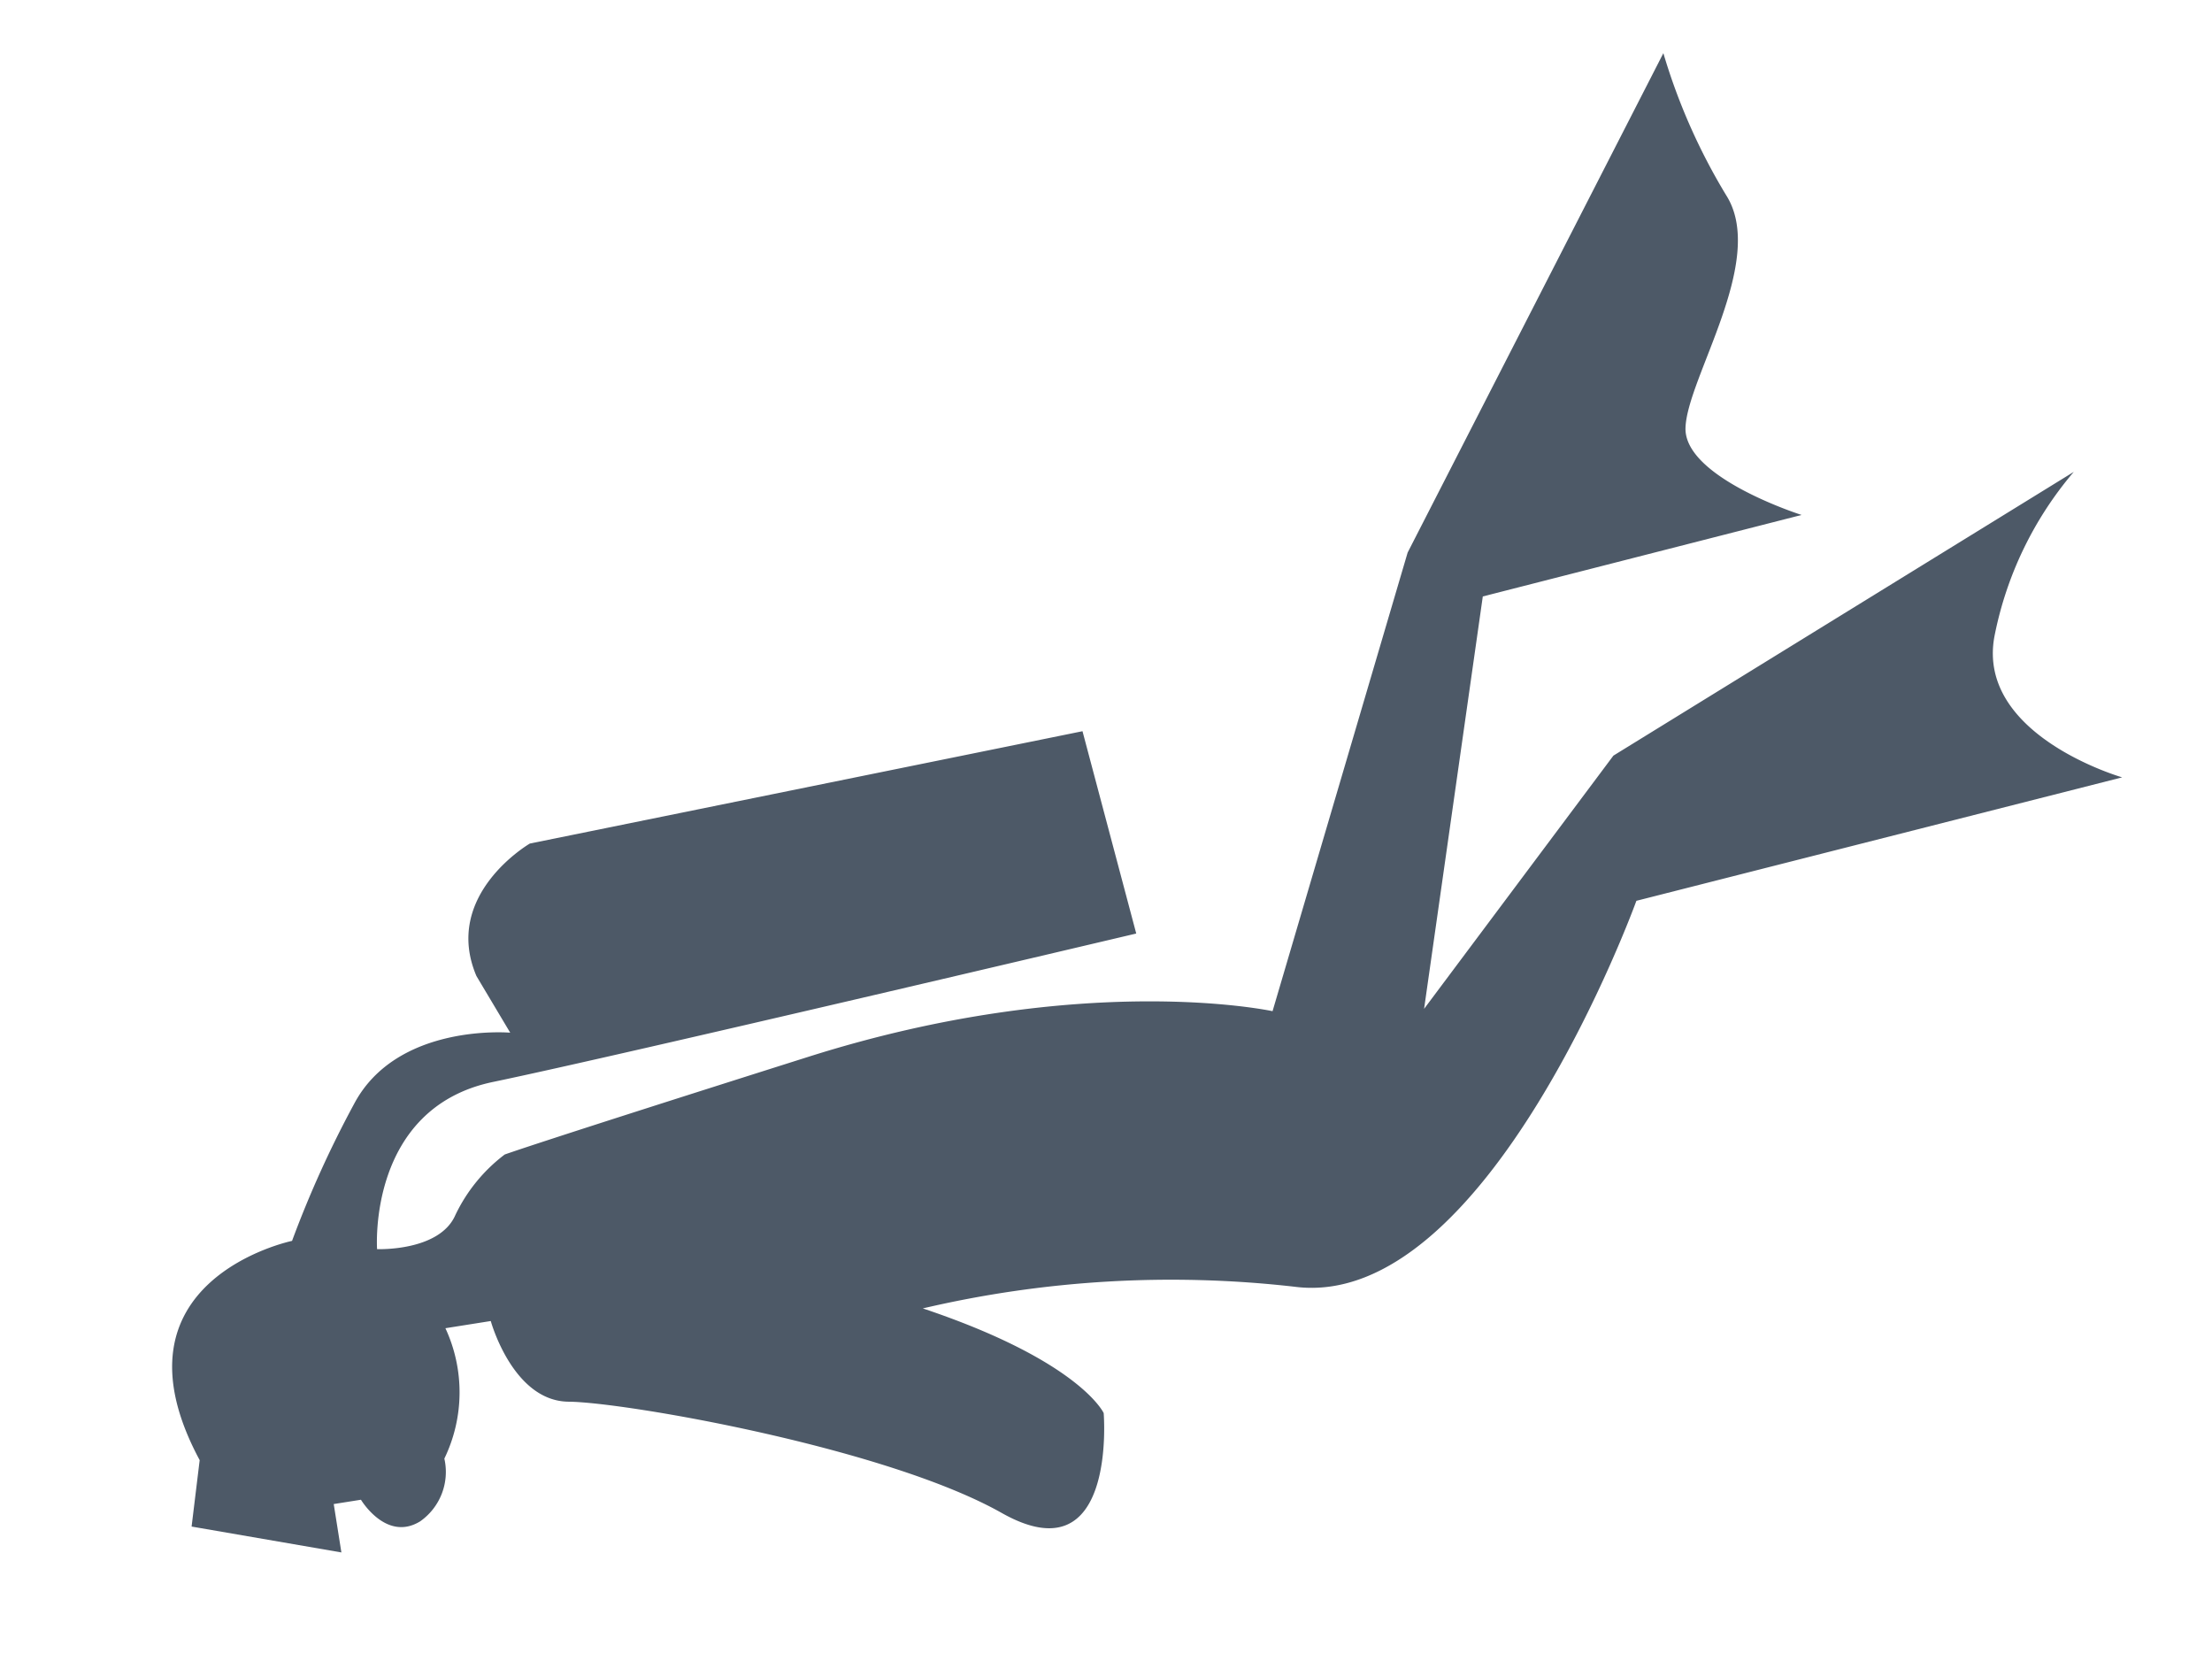 <svg xmlns="http://www.w3.org/2000/svg" width="98.042" height="73.625" viewBox="0 0 98.042 73.625">
  <path id="Path_43" data-name="Path 43" d="M2425.762,4993.277s-8.55.407-5.564,8.957l-.814,2.851,6.378,2.171v-2.171h1.222s.814,2.035,2.443,1.356a2.674,2.674,0,0,0,1.493-2.578,6.742,6.742,0,0,0,.95-5.7h2.036s.407,3.664,2.85,4.071,13.572,4.207,18.186,7.872,5.157-3.665,5.157-3.665-.679-2.442-7.193-5.835a48.3,48.3,0,0,1,16.422,1.628c8.279,2.443,17.643-14.521,17.643-14.521l22.122-2.036s-6.107-2.85-4.614-7.057a15.97,15.97,0,0,1,4.614-6.65l-22.122,9.229-10.043,9.771,5.429-17.644,14.521-1.357s-4.886-2.443-4.479-4.614,4.75-6.785,3.393-9.906a26.83,26.83,0,0,1-1.764-6.651l-14.657,20.086-9.093,19.137s-8.008-3.122-20.629-1.222-13.979,2.172-13.979,2.172a7.3,7.3,0,0,0-2.579,2.307c-.95,1.493-3.664.95-3.664.95s.543-6.243,6.243-6.515,29.179-2.036,29.179-2.036l-.95-9.228-24.972,1.085s-4.207,1.629-3.257,5.429l1.086,2.714s-4.886-1.222-7.329,2.036A47.178,47.178,0,0,0,2425.762,4993.277Z" transform="translate(-3164.073 -4497.337) rotate(-9)" fill="#4d5967"/>
</svg>
